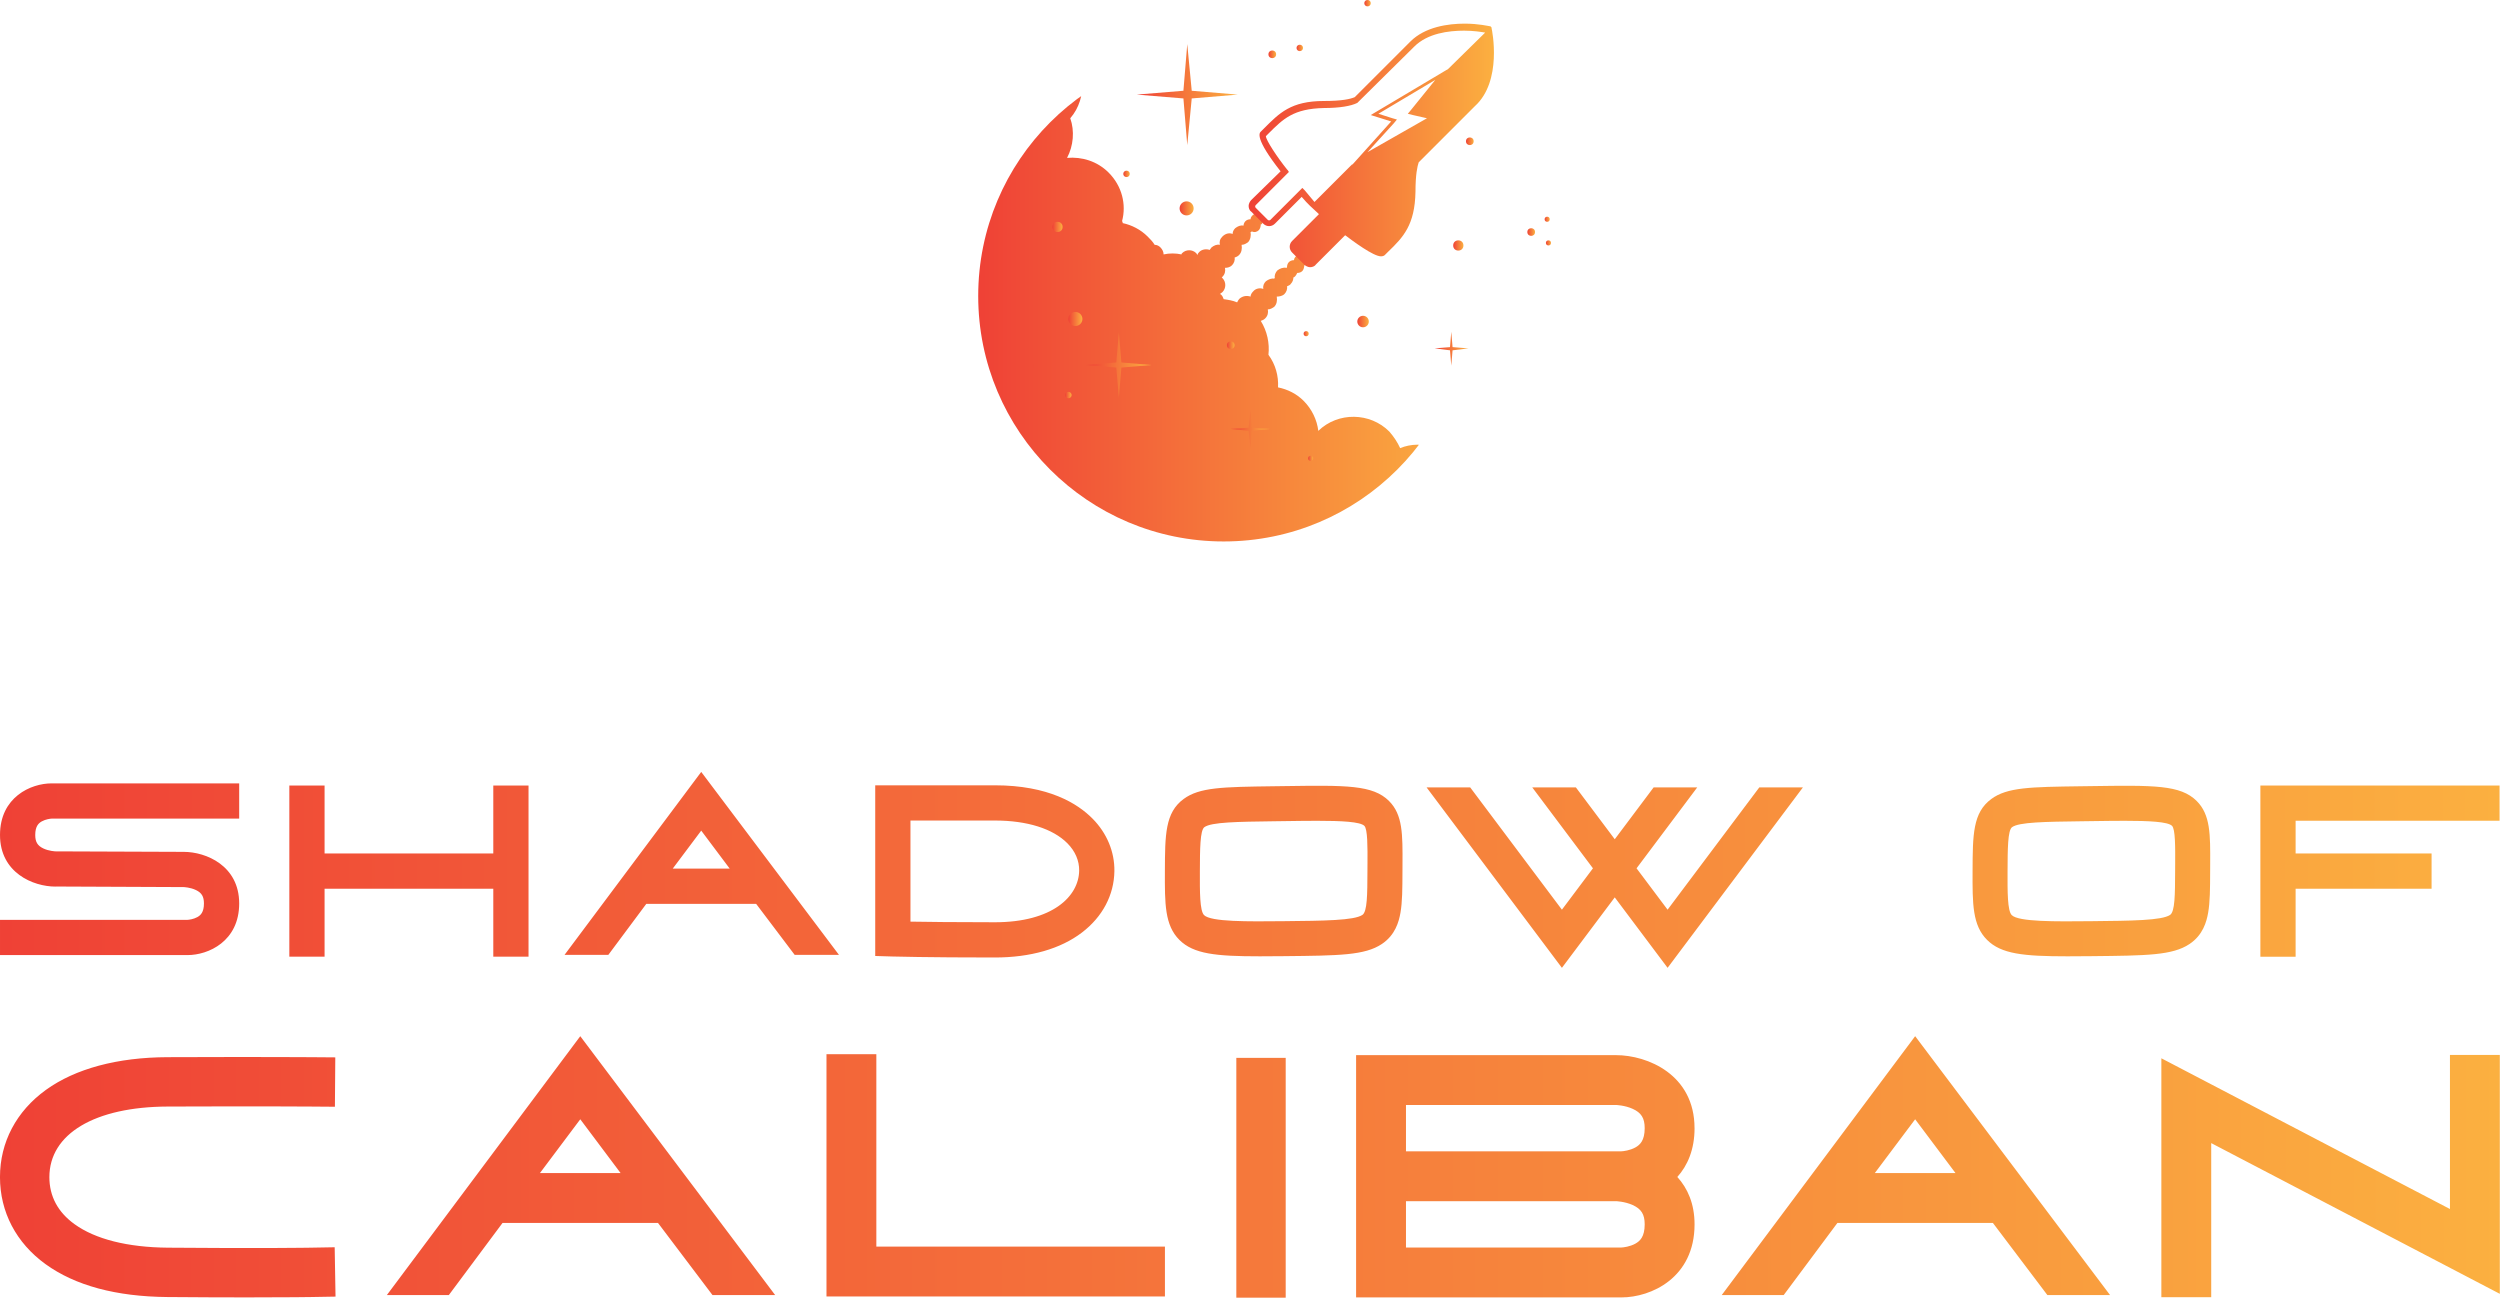 <?xml version="1.0" encoding="UTF-8" standalone="no"?>
<svg
   width="350"
   height="181.681"
   viewBox="0 0 350 181.681"
   class="css-1j8o68f"
   version="1.1"
   id="svg2724"
   sodipodi:docname="shadow-of-caliban-orange.svg"
   inkscape:version="1.1.2 (0a00cf5, 2022-02-04)"
   xmlns:inkscape="http://www.inkscape.org/namespaces/inkscape"
   xmlns:sodipodi="http://sodipodi.sourceforge.net/DTD/sodipodi-0.dtd"
   xmlns:xlink="http://www.w3.org/1999/xlink"
   xmlns="http://www.w3.org/2000/svg"
   xmlns:svg="http://www.w3.org/2000/svg">
  <sodipodi:namedview
     id="namedview2726"
     pagecolor="#505050"
     bordercolor="#eeeeee"
     borderopacity="1"
     inkscape:pageshadow="0"
     inkscape:pageopacity="0"
     inkscape:pagecheckerboard="0"
     showgrid="false"
     inkscape:zoom="3.6342857"
     inkscape:cx="174.86242"
     inkscape:cy="83.785377"
     inkscape:window-width="1920"
     inkscape:window-height="996"
     inkscape:window-x="0"
     inkscape:window-y="0"
     inkscape:window-maximized="1"
     inkscape:current-layer="svg2724" />
  <defs
     id="SvgjsDefs4388">
    <linearGradient
       id="SvgjsLinearGradient4395">
      <stop
         id="SvgjsStop4396"
         stop-color="#ef4136"
         offset="0" />
      <stop
         id="SvgjsStop4397"
         stop-color="#fbb040"
         offset="1" />
    </linearGradient>
    <linearGradient
       id="SvgjsLinearGradient4398">
      <stop
         id="SvgjsStop4399"
         stop-color="#ef4136"
         offset="0" />
      <stop
         id="SvgjsStop4400"
         stop-color="#fbb040"
         offset="1" />
    </linearGradient>
    <linearGradient
       id="SvgjsLinearGradient4401">
      <stop
         id="SvgjsStop4402"
         stop-color="#ef4136"
         offset="0" />
      <stop
         id="SvgjsStop4403"
         stop-color="#fbb040"
         offset="1" />
    </linearGradient>
    <linearGradient
       inkscape:collect="always"
       xlink:href="#SvgjsLinearGradient4395"
       id="linearGradient2785"
       x1="6.5"
       y1="15.6"
       x2="83.3"
       y2="15.6"
       gradientUnits="userSpaceOnUse" />
    <linearGradient
       inkscape:collect="always"
       xlink:href="#SvgjsLinearGradient4395"
       id="linearGradient2787"
       x1="6.5"
       y1="15.6"
       x2="83.3"
       y2="15.6"
       gradientUnits="userSpaceOnUse" />
    <linearGradient
       inkscape:collect="always"
       xlink:href="#SvgjsLinearGradient4395"
       id="linearGradient2789"
       gradientTransform="scale(1.004,0.996)"
       x1="48.626"
       y1="11.441"
       x2="86.862"
       y2="11.441"
       gradientUnits="userSpaceOnUse" />
    <linearGradient
       inkscape:collect="always"
       xlink:href="#SvgjsLinearGradient4395"
       id="linearGradient2791"
       x1="51.9"
       y1="15.6"
       x2="53.1"
       y2="15.6"
       gradientUnits="userSpaceOnUse" />
    <linearGradient
       inkscape:collect="always"
       xlink:href="#SvgjsLinearGradient4395"
       id="linearGradient2793"
       x1="82.8"
       y1="29.2"
       x2="84"
       y2="29.2"
       gradientUnits="userSpaceOnUse" />
    <linearGradient
       inkscape:collect="always"
       xlink:href="#SvgjsLinearGradient4395"
       id="linearGradient2795"
       x1="56.3"
       y1="14.7"
       x2="57.3"
       y2="14.7"
       gradientUnits="userSpaceOnUse" />
    <linearGradient
       inkscape:collect="always"
       xlink:href="#SvgjsLinearGradient4395"
       id="linearGradient2797"
       x1="29.2"
       y1="34.4"
       x2="30.2"
       y2="34.4"
       gradientUnits="userSpaceOnUse" />
    <linearGradient
       inkscape:collect="always"
       xlink:href="#SvgjsLinearGradient4395"
       id="linearGradient2799"
       x1="20.1"
       y1="69"
       x2="21.1"
       y2="69"
       gradientUnits="userSpaceOnUse" />
    <linearGradient
       inkscape:collect="always"
       xlink:href="#SvgjsLinearGradient4395"
       id="linearGradient2801"
       x1="38"
       y1="39.2"
       x2="40.2"
       y2="39.2"
       gradientUnits="userSpaceOnUse" />
    <linearGradient
       inkscape:collect="always"
       xlink:href="#SvgjsLinearGradient4395"
       id="linearGradient2803"
       x1="20.6"
       y1="56.5"
       x2="22.8"
       y2="56.5"
       gradientUnits="userSpaceOnUse" />
    <linearGradient
       inkscape:collect="always"
       xlink:href="#SvgjsLinearGradient4395"
       id="linearGradient2805"
       x1="45.4"
       y1="61.1"
       x2="46.6"
       y2="61.1"
       gradientUnits="userSpaceOnUse" />
    <linearGradient
       inkscape:collect="always"
       xlink:href="#SvgjsLinearGradient4395"
       id="linearGradient2807"
       x1="57.4"
       y1="59.5"
       x2="58.2"
       y2="59.5"
       gradientUnits="userSpaceOnUse" />
    <linearGradient
       inkscape:collect="always"
       xlink:href="#SvgjsLinearGradient4395"
       id="linearGradient2809"
       x1="65.8"
       y1="57.1"
       x2="67.6"
       y2="57.1"
       gradientUnits="userSpaceOnUse" />
    <linearGradient
       inkscape:collect="always"
       xlink:href="#SvgjsLinearGradient4395"
       id="linearGradient2811"
       x1="92.4"
       y1="43.4"
       x2="93.6"
       y2="43.4"
       gradientUnits="userSpaceOnUse" />
    <linearGradient
       inkscape:collect="always"
       xlink:href="#SvgjsLinearGradient4395"
       id="linearGradient2813"
       x1="80.8"
       y1="45.3"
       x2="82.4"
       y2="45.3"
       gradientUnits="userSpaceOnUse" />
    <linearGradient
       inkscape:collect="always"
       xlink:href="#SvgjsLinearGradient4395"
       id="linearGradient2815"
       x1="18.1"
       y1="42.4"
       x2="19.7"
       y2="42.4"
       gradientUnits="userSpaceOnUse" />
    <linearGradient
       inkscape:collect="always"
       xlink:href="#SvgjsLinearGradient4395"
       id="linearGradient2817"
       x1="58.1"
       y1="79"
       x2="58.9"
       y2="79"
       gradientUnits="userSpaceOnUse" />
    <linearGradient
       inkscape:collect="always"
       xlink:href="#SvgjsLinearGradient4395"
       id="linearGradient2819"
       x1="95.1"
       y1="41.6"
       x2="95.9"
       y2="41.6"
       gradientUnits="userSpaceOnUse" />
    <linearGradient
       inkscape:collect="always"
       xlink:href="#SvgjsLinearGradient4395"
       id="linearGradient2821"
       x1="95.3"
       y1="45.3"
       x2="96.1"
       y2="45.3"
       gradientUnits="userSpaceOnUse" />
    <linearGradient
       inkscape:collect="always"
       xlink:href="#SvgjsLinearGradient4395"
       id="linearGradient2823"
       x1="66.9"
       y1="7.7"
       x2="67.9"
       y2="7.7"
       gradientUnits="userSpaceOnUse" />
    <linearGradient
       inkscape:collect="always"
       xlink:href="#SvgjsLinearGradient4395"
       id="linearGradient2825"
       x1="23.4"
       y1="59.7"
       x2="33.6"
       y2="59.7"
       gradientUnits="userSpaceOnUse" />
    <linearGradient
       inkscape:collect="always"
       xlink:href="#SvgjsLinearGradient4395"
       id="linearGradient2827"
       x1="46"
       y1="71.8"
       x2="52.1"
       y2="71.8"
       gradientUnits="userSpaceOnUse" />
    <linearGradient
       inkscape:collect="always"
       xlink:href="#SvgjsLinearGradient4395"
       id="linearGradient2829"
       x1="77.9"
       y1="59.6"
       x2="83.2"
       y2="59.6"
       gradientUnits="userSpaceOnUse" />
    <linearGradient
       inkscape:collect="always"
       xlink:href="#SvgjsLinearGradient4395"
       id="linearGradient2831"
       x1="31.3"
       y1="14.6"
       x2="47.1"
       y2="14.6"
       gradientUnits="userSpaceOnUse" />
    <linearGradient
       inkscape:collect="always"
       xlink:href="#SvgjsLinearGradient4395"
       id="linearGradient2833"
       gradientTransform="scale(1.029,0.972)"
       x1="6.32"
       y1="7.92"
       x2="93.435"
       y2="7.92"
       gradientUnits="userSpaceOnUse" />
    <linearGradient
       inkscape:collect="always"
       xlink:href="#SvgjsLinearGradient4398"
       id="linearGradient2835"
       gradientTransform="scale(3.572,0.28)"
       x1="0.467"
       y1="27.543"
       x2="47.098"
       y2="27.543"
       gradientUnits="userSpaceOnUse" />
    <linearGradient
       inkscape:collect="always"
       xlink:href="#SvgjsLinearGradient4398"
       id="linearGradient2837"
       gradientTransform="scale(3.572,0.28)"
       x1="0.467"
       y1="27.543"
       x2="47.098"
       y2="27.543"
       gradientUnits="userSpaceOnUse" />
    <linearGradient
       inkscape:collect="always"
       xlink:href="#SvgjsLinearGradient4401"
       id="linearGradient2839"
       gradientTransform="scale(3.092,0.323)"
       x1="0.54"
       y1="23.842"
       x2="38.613"
       y2="23.842"
       gradientUnits="userSpaceOnUse" />
    <linearGradient
       inkscape:collect="always"
       xlink:href="#SvgjsLinearGradient4401"
       id="linearGradient2841"
       gradientTransform="scale(3.092,0.323)"
       x1="0.54"
       y1="23.842"
       x2="38.613"
       y2="23.842"
       gradientUnits="userSpaceOnUse" />
  </defs>
  <g
     id="SvgjsG4389"
     featurekey="DMynUx-0"
     transform="matrix(0.895,0,0,0.895,131.132,-6.894)"
     fill="url(#SvgjsLinearGradient4395)"
     style="fill:url(#linearGradient2833)">
    <g
       id="g2671"
       style="fill:url(#linearGradient2787)">
      <defs
         id="defs2664">
        <circle
           id="b"
           cx="44.9"
           cy="54"
           r="38.4" />
      </defs>
      <clipPath
         id="a">
        <use
           xlink:href="#b"
           overflow="visible"
           id="use2666"
           x="0"
           y="0"
           width="100%"
           height="100%" />
      </clipPath>
      <path
         clip-path="url(#a)"
         fill="url(#SvgjsLinearGradient4395)"
         d="m 78.4,92.5 c 0.9,-0.4 1.7,-0.9 2.4,-1.6 0.6,-0.6 1,-1.2 1.4,-1.9 2.4,0.6 5.1,-0.1 7,-2 1,-1 1.6,-2.1 1.9,-3.3 0.9,-0.4 1.7,-0.9 2.4,-1.6 0.9,-0.9 1.4,-1.9 1.8,-2.9 2.1,0.1 4.2,-0.6 5.7,-2.1 1.8,-1.8 2.4,-4.2 2.1,-6.5 0.2,-0.2 0.5,-0.4 0.7,-0.6 1.4,-1.4 2.1,-3.2 2.2,-5 1.6,-2.8 1.1,-6.4 -1.2,-8.8 -2.9,-2.9 -7.6,-2.9 -10.5,0 -1.4,1.4 -2.1,3.2 -2.2,5 -0.8,1.5 -1.1,3.2 -0.8,4.8 -0.2,0.2 -0.5,0.4 -0.7,0.6 -0.9,0.9 -1.4,1.9 -1.8,2.9 -2.1,-0.1 -4.2,0.6 -5.7,2.1 -1,1 -1.6,2.1 -1.9,3.3 -0.9,0.4 -1.7,0.9 -2.4,1.6 -0.4,0.4 -0.7,0.8 -1,1.2 -1.7,-0.6 -3.6,-0.6 -5.3,0.1 -0.4,-0.9 -1,-1.8 -1.7,-2.6 -3,-3 -8,-3.1 -11.1,-0.1 -0.2,-1.7 -1,-3.4 -2.3,-4.7 -1.1,-1.1 -2.5,-1.8 -4,-2.1 0.1,-1.8 -0.4,-3.6 -1.5,-5.1 0.2,-1.8 -0.2,-3.7 -1.2,-5.3 0.3,-0.1 0.5,-0.2 0.7,-0.4 0.4,-0.4 0.5,-0.9 0.4,-1.4 0.4,0 0.7,-0.2 1,-0.4 0.4,-0.4 0.5,-1 0.4,-1.6 0.4,0 0.9,-0.1 1.2,-0.4 0.3,-0.3 0.5,-0.8 0.4,-1.2 0.2,-0.1 0.5,-0.2 0.6,-0.4 0.3,-0.3 0.4,-0.7 0.4,-1 0.1,0 0.2,-0.1 0.3,-0.2 0.1,-0.1 0.2,-0.3 0.3,-0.5 0.3,0 0.6,-0.1 0.8,-0.3 0.2,-0.2 0.3,-0.6 0.3,-0.9 0,0 0,0 0.1,0 0.4,-0.4 0.4,-1 0,-1.4 -0.4,-0.4 -1,-0.4 -1.4,0 -0.2,0.2 -0.3,0.4 -0.3,0.6 -0.3,0 -0.6,0.1 -0.8,0.3 -0.2,0.2 -0.3,0.5 -0.3,0.8 0,0 0,0.1 -0.1,0.1 -0.5,-0.1 -1,0.1 -1.4,0.4 -0.3,0.3 -0.5,0.8 -0.4,1.2 0,0 -0.1,0 -0.1,0.1 -0.4,-0.1 -0.9,0.1 -1.3,0.4 -0.3,0.3 -0.5,0.7 -0.4,1.2 -0.5,-0.2 -1.2,-0.1 -1.6,0.4 -0.2,0.2 -0.4,0.5 -0.4,0.8 -0.6,-0.2 -1.2,-0.1 -1.7,0.3 -0.2,0.2 -0.3,0.4 -0.4,0.6 -0.7,-0.3 -1.4,-0.4 -2.1,-0.5 -0.1,-0.3 -0.2,-0.5 -0.4,-0.7 0,0 -0.1,-0.1 -0.2,-0.1 0.1,-0.1 0.3,-0.2 0.4,-0.3 0.6,-0.6 0.6,-1.6 0,-2.2 0,0 -0.1,-0.1 -0.1,-0.1 0,0 0.1,-0.1 0.1,-0.1 0.4,-0.4 0.5,-0.9 0.4,-1.4 0.4,0 0.8,-0.1 1.1,-0.4 0.3,-0.3 0.5,-0.8 0.4,-1.2 0.3,-0.1 0.5,-0.2 0.7,-0.4 0.4,-0.4 0.5,-1 0.4,-1.6 0.4,0 0.7,-0.2 1,-0.4 0.4,-0.4 0.5,-1.1 0.4,-1.6 0.1,0 0.1,0 0.2,-0.1 0.4,0.2 0.8,0.1 1.1,-0.2 0.2,-0.2 0.3,-0.6 0.3,-0.9 0,0 0,0 0.1,0 0.4,-0.4 0.4,-1 0,-1.4 -0.4,-0.4 -1,-0.4 -1.4,0 -0.2,0.2 -0.3,0.4 -0.3,0.6 -0.3,0 -0.6,0.1 -0.8,0.3 -0.2,0.2 -0.3,0.5 -0.3,0.7 -0.5,-0.1 -0.9,0.1 -1.3,0.4 -0.3,0.3 -0.4,0.6 -0.4,0.9 -0.5,-0.2 -1.1,-0.1 -1.6,0.4 -0.4,0.4 -0.5,0.8 -0.4,1.3 -0.5,-0.1 -0.9,0.1 -1.3,0.4 -0.1,0.1 -0.2,0.3 -0.3,0.4 -0.5,-0.2 -1.2,-0.1 -1.6,0.3 -0.1,0.1 -0.3,0.3 -0.3,0.5 -0.1,-0.1 -0.1,-0.2 -0.2,-0.3 -0.6,-0.6 -1.6,-0.6 -2.2,0 -0.1,0.1 -0.1,0.1 -0.1,0.2 -0.9,-0.2 -1.9,-0.2 -2.8,0 0,-0.4 -0.2,-0.8 -0.5,-1.1 C 34.8,46.2 34.5,46 34.1,46 33.8,45.5 33.4,45.1 33,44.7 c -1.1,-1.1 -2.5,-1.8 -3.9,-2.1 0,-0.1 0,-0.2 -0.1,-0.3 0.7,-2.6 0,-5.5 -2.1,-7.6 -1.8,-1.8 -4.2,-2.5 -6.5,-2.3 1,-1.9 1.2,-4.2 0.5,-6.2 1.4,-1.6 2,-3.7 1.9,-5.8 1.6,-0.2 3.1,-0.9 4.4,-2.1 0.8,-0.8 1.3,-1.7 1.7,-2.6 2.4,0.6 5,-0.1 6.9,-2 2.1,-2.1 2.7,-5.2 1.7,-7.8 1.9,0 3.8,-0.7 5.2,-2.2 2.9,-2.9 2.9,-7.6 0,-10.5 -2.9,-2.9 -7.6,-2.9 -10.5,0 -0.9,0.9 -1.6,2 -1.9,3.2 -2.4,-0.5 -4.9,0.2 -6.7,2 -2,2 -2.6,4.7 -1.9,7.2 -1.8,0 -3.6,0.8 -5,2.2 -1.5,1.5 -2.2,3.4 -2.2,5.3 -1.9,0.1 -3.8,0.9 -5.2,2.3 -2.2,2.2 -2.8,5.4 -1.9,8.2 -2.3,2.6 -2.5,6.4 -0.8,9.3 -0.5,0.2 -0.9,0.5 -1.3,0.9 -1.1,1.1 -1.6,2.5 -1.6,4.2 -3.5,0.1 -6.5,1.1 -8.5,3.1 -7.9,7.9 -0.5,28 16.5,44.9 17,17 37.1,24.3 44.9,16.5 0.7,-0.7 1.2,-1.4 1.7,-2.3 2.9,0.9 5.5,0.6 7.2,-1 4.4,3 9.3,3.6 11.8,1.1 1.7,-2 2,-4.8 1.1,-7.8 z"
         id="path2669"
         style="fill:url(#linearGradient2785)" />
    </g>
    <path
       fill="url(#SvgjsLinearGradient4395)"
       d="M 86.8,12.1 V 12 l -0.2,-0.2 h -0.1 c -0.1,0 -1.7,-0.4 -3.9,-0.4 -2.6,0 -6.2,0.5 -8.5,2.8 l -8.7,8.7 c -0.7,0.3 -2,0.6 -4.8,0.6 -5.2,0 -7,1.9 -9.4,4.3 l -0.5,0.5 c -0.2,0.2 -1,1 3.1,6.2 L 49.2,39 c -0.2,0.2 -0.4,0.6 -0.4,0.9 0,0.3 0.1,0.7 0.4,0.9 l 1.9,1.9 c 0.5,0.5 1.3,0.5 1.8,0 l 4.2,-4.2 c 0.5,0.6 0.9,1 1.3,1.4 0.4,0.4 0.9,0.8 1.4,1.3 l -4.2,4.2 c -0.5,0.5 -0.5,1.3 0,1.8 l 1.9,1.9 c 0.2,0.2 0.6,0.4 0.9,0.4 0.3,0 0.7,-0.1 0.9,-0.4 l 4.6,-4.6 c 1.2,0.9 4.4,3.3 5.6,3.3 0.3,0 0.5,-0.1 0.6,-0.2 l 0.5,-0.5 c 2.4,-2.3 4.2,-4.2 4.3,-9.4 0,-2.7 0.3,-4 0.5,-4.6 l 8.8,-8.8 c 4.3,-3.9 2.7,-11.8 2.6,-12.2 z m -15.5,14.1 -2.2,-0.7 8.9,-5.3 -3.8,4.7 -0.5,0.6 0.8,0.2 2.2,0.5 -9.3,5.3 4.1,-4.5 0.5,-0.6 z m -13.7,11.3 -0.4,-0.4 -5,5 c -0.1,0.1 -0.3,0.1 -0.4,0 l -1.9,-1.9 c -0.1,-0.1 -0.1,-0.3 0,-0.4 l 5.2,-5.2 -0.2,-0.3 -0.1,-0.1 c -1.6,-2 -3.3,-4.6 -3.3,-5.2 l 0.4,-0.4 c 2.3,-2.3 3.9,-3.9 8.7,-4 2.4,0 4.2,-0.3 5.2,-0.8 L 74.7,15 c 2.1,-2.1 5.4,-2.5 7.8,-2.5 1.5,0 2.7,0.2 3.3,0.3 l -5.8,5.7 -12.1,7.2 3.2,1 -6.2,6.9 0.2,-0.3 -6,6 c -0.4,-0.5 -0.9,-1.1 -1.5,-1.8 z"
       id="path2673"
       style="fill:url(#linearGradient2789)" />
    <circle
       fill="url(#SvgjsLinearGradient4395)"
       cx="52.5"
       cy="16.2"
       r="0.6"
       id="circle2675"
       style="fill:url(#linearGradient2791)" />
    <circle
       fill="url(#SvgjsLinearGradient4395)"
       cx="83.4"
       cy="29.8"
       r="0.6"
       id="circle2677"
       style="fill:url(#linearGradient2793)" />
    <circle
       fill="url(#SvgjsLinearGradient4395)"
       cx="56.8"
       cy="15.2"
       r="0.5"
       id="circle2679"
       style="fill:url(#linearGradient2795)" />
    <circle
       fill="url(#SvgjsLinearGradient4395)"
       cx="29.7"
       cy="34.9"
       r="0.5"
       id="circle2681"
       style="fill:url(#linearGradient2797)" />
    <circle
       fill="url(#SvgjsLinearGradient4395)"
       cx="20.6"
       cy="69.5"
       r="0.5"
       id="circle2683"
       style="fill:url(#linearGradient2799)" />
    <circle
       fill="url(#SvgjsLinearGradient4395)"
       cx="39.1"
       cy="40.3"
       r="1.1"
       id="circle2685"
       style="fill:url(#linearGradient2801)" />
    <circle
       fill="url(#SvgjsLinearGradient4395)"
       cx="21.7"
       cy="57.6"
       r="1.1"
       id="circle2687"
       style="fill:url(#linearGradient2803)" />
    <circle
       fill="url(#SvgjsLinearGradient4395)"
       cx="46"
       cy="61.7"
       r="0.6"
       id="circle2689"
       style="fill:url(#linearGradient2805)" />
    <circle
       fill="url(#SvgjsLinearGradient4395)"
       cx="57.8"
       cy="59.9"
       r="0.4"
       id="circle2691"
       style="fill:url(#linearGradient2807)" />
    <circle
       fill="url(#SvgjsLinearGradient4395)"
       cx="66.7"
       cy="58"
       r="0.9"
       id="circle2693"
       style="fill:url(#linearGradient2809)" />
    <circle
       fill="url(#SvgjsLinearGradient4395)"
       cx="93"
       cy="44"
       r="0.6"
       id="circle2695"
       style="fill:url(#linearGradient2811)" />
    <circle
       fill="url(#SvgjsLinearGradient4395)"
       cx="81.6"
       cy="46.1"
       r="0.8"
       id="circle2697"
       style="fill:url(#linearGradient2813)" />
    <circle
       fill="url(#SvgjsLinearGradient4395)"
       cx="18.9"
       cy="43.2"
       r="0.8"
       id="circle2699"
       style="fill:url(#linearGradient2815)" />
    <circle
       fill="url(#SvgjsLinearGradient4395)"
       cx="58.5"
       cy="79.4"
       r="0.4"
       id="circle2701"
       style="fill:url(#linearGradient2817)" />
    <circle
       fill="url(#SvgjsLinearGradient4395)"
       cx="95.5"
       cy="42"
       r="0.4"
       id="circle2703"
       style="fill:url(#linearGradient2819)" />
    <circle
       fill="url(#SvgjsLinearGradient4395)"
       cx="95.7"
       cy="45.7"
       r="0.4"
       id="circle2705"
       style="fill:url(#linearGradient2821)" />
    <circle
       fill="url(#SvgjsLinearGradient4395)"
       cx="67.4"
       cy="8.2"
       r="0.5"
       id="circle2707"
       style="fill:url(#linearGradient2823)" />
    <polygon
       fill="url(#SvgjsLinearGradient4395)"
       points="28.9,65.2 28.5,69.9 28.1,65.2 23.4,64.8 28.1,64.4 28.5,59.7 28.9,64.4 33.6,64.8 "
       id="polygon2709"
       style="fill:url(#linearGradient2825)" />
    <polygon
       fill="url(#SvgjsLinearGradient4395)"
       points="49.3,75.1 49.1,77.9 48.8,75.1 46,74.8 48.8,74.6 49.1,71.8 49.3,74.6 52.1,74.8 "
       id="polygon2711"
       style="fill:url(#linearGradient2827)" />
    <polygon
       fill="url(#SvgjsLinearGradient4395)"
       points="80.7,62.5 80.5,64.9 80.3,62.5 77.9,62.2 80.3,62 80.5,59.6 80.7,62 83.2,62.2 "
       id="polygon2713"
       style="fill:url(#linearGradient2829)" />
    <polygon
       fill="url(#SvgjsLinearGradient4395)"
       points="39.9,23.1 39.2,30.4 38.6,23.1 31.3,22.5 38.6,21.9 39.2,14.6 39.9,21.9 47.1,22.5 "
       id="polygon2715"
       style="fill:url(#linearGradient2831)" />
  </g>
  <g
     id="SvgjsG4390"
     featurekey="xgcenu-0"
     transform="matrix(2.101,0,0,2.101,-3.506,91.866)"
     fill="url(#SvgjsLinearGradient4398)"
     style="fill:url(#linearGradient2837)">
    <path
       d="m 4.458,11.005 c -0.218,0.121 -0.441,0.323 -0.441,0.91 0,0.457 0.148,0.707 0.527,0.891 0.384,0.186 0.812,0.2 0.834,0.2 l 8.533,0.033 c 1.483,0 3.696,0.916 3.696,3.439 0,2.523 -2.056,3.439 -3.439,3.439 H 1.669 v -2.348 h 12.488 c 0.102,-0.004 0.408,-0.042 0.66,-0.182 0.218,-0.121 0.441,-0.323 0.441,-0.91 0,-0.457 -0.148,-0.707 -0.527,-0.891 -0.383,-0.185 -0.81,-0.199 -0.834,-0.2 l -8.528,-0.038 v 0.005 c -1.488,0 -3.7,-0.916 -3.7,-3.439 0,-2.523 2.056,-3.439 3.439,-3.439 h 12.499 V 10.823 h -12.488 c -0.102,0.004 -0.408,0.042 -0.66,0.182 z M 34.539,8.617 h 2.348 V 20.024 H 34.539 V 15.494 H 23.297 V 20.024 H 20.949 V 8.617 h 2.348 v 4.53 h 11.242 z m 13.856,-0.906 9.177,12.19 h -2.951 l -2.566,-3.397 h -7.32 l -2.529,3.397 h -2.918 z m -1.899,6.445 h 3.798 L 48.395,11.623 Z M 74.473,10.827 c 0.956,0.969 1.472,2.211 1.453,3.497 -0.023,1.591 -0.79,3.044 -2.16,4.089 -1.427,1.089 -3.435,1.665 -5.808,1.665 -4.529,0 -6.808,-0.067 -6.83,-0.067 l -1.139,-0.034 v -11.373 h 7.969 c 3.573,0 5.515,1.209 6.515,2.224 z m -6.515,6.903 c 3.849,0 5.596,-1.728 5.621,-3.44 0.009,-0.662 -0.26,-1.289 -0.778,-1.815 -0.969,-0.983 -2.689,-1.524 -4.843,-1.524 h -5.621 v 6.737 c 1.09,0.019 2.963,0.042 5.621,0.042 z M 94.225,9.649 c 0.918,0.91 0.91,2.226 0.899,4.218 -9.18e-4,0.148 -0.002,0.302 -0.002,0.461 -0.004,1.182 -0.008,2.037 -0.132,2.757 -0.106,0.614 -0.35,1.5 -1.244,2.095 -1.132,0.755 -2.823,0.772 -6.528,0.809 -0.579,0.006 -1.112,0.01 -1.605,0.01 -2.935,0 -4.411,-0.155 -5.354,-1.092 -0.982,-0.976 -0.976,-2.413 -0.968,-4.588 0.009,-2.427 0.015,-3.892 1.245,-4.801 1.061,-0.784 2.603,-0.805 5.98,-0.851 l 0.674,-0.009 c 4.209,-0.06 5.951,-0.085 7.035,0.99 z m -1.434,4.205 c 0.006,-1.145 0.013,-2.329 -0.209,-2.549 -0.276,-0.273 -1.512,-0.336 -3.158,-0.336 -0.677,0 -1.424,0.011 -2.202,0.022 l -0.676,0.009 c -2.419,0.032 -4.167,0.056 -4.625,0.394 -0.289,0.213 -0.293,1.474 -0.299,2.935 -0.005,1.356 -0.01,2.637 0.28,2.925 0.455,0.453 2.914,0.428 5.291,0.404 2.73,-0.027 4.703,-0.047 5.258,-0.417 0.327,-0.218 0.331,-1.352 0.337,-2.921 5.27e-4,-0.161 0.001,-0.316 0.002,-0.466 z M 118.9,8.743 h 2.906 l -9.017,12.023 -3.521,-4.694 -3.521,4.694 L 96.729,8.743 h 2.906 l 6.112,8.149 2.068,-2.757 -4.044,-5.392 h 2.906 l 2.591,3.455 2.591,-3.455 h 2.905 l -4.044,5.392 2.068,2.757 z m 29.145,0.906 c 0.918,0.91 0.91,2.226 0.899,4.218 -9.2e-4,0.148 -0.002,0.302 -0.002,0.461 -0.004,1.182 -0.008,2.037 -0.132,2.757 -0.106,0.614 -0.35,1.5 -1.244,2.095 -1.132,0.755 -2.823,0.772 -6.528,0.809 -0.579,0.006 -1.112,0.01 -1.605,0.01 -2.935,0 -4.411,-0.155 -5.354,-1.092 -0.982,-0.976 -0.976,-2.413 -0.968,-4.588 0.009,-2.427 0.015,-3.892 1.245,-4.801 1.061,-0.784 2.603,-0.805 5.98,-0.851 l 0.674,-0.009 c 4.209,-0.06 5.951,-0.085 7.035,0.99 z m -1.434,4.205 c 0.007,-1.145 0.013,-2.329 -0.209,-2.549 -0.276,-0.273 -1.512,-0.336 -3.158,-0.336 -0.677,0 -1.424,0.011 -2.202,0.022 l -0.676,0.009 c -2.419,0.032 -4.167,0.056 -4.625,0.394 -0.289,0.213 -0.293,1.474 -0.299,2.935 -0.005,1.356 -0.01,2.637 0.28,2.925 0.455,0.453 2.914,0.428 5.291,0.404 2.73,-0.027 4.703,-0.047 5.258,-0.417 0.327,-0.218 0.331,-1.352 0.337,-2.921 5.3e-4,-0.161 0.001,-0.316 0.002,-0.466 z m 21.616,-2.889 h -13.59 v 2.182 h 9.06 v 2.348 h -9.06 v 4.53 h -2.348 V 8.618 h 15.938 v 2.348 z"
       id="path2718"
       style="fill:url(#linearGradient2835)" />
  </g>
  <g
     id="SvgjsG4391"
     featurekey="xgcenu-1"
     transform="matrix(2.973,0,0,2.973,-4.964,122.143)"
     fill="url(#SvgjsLinearGradient4401)"
     style="fill:url(#linearGradient2841)">
    <path
       d="m 17.43,17.65 0.04,2.324 -1.162,0.02 c -0.015,2.54e-4 -1.028,0.017 -3.008,0.017 -1.003,0 -2.255,-0.004 -3.751,-0.017 -2.413,-0.021 -4.343,-0.542 -5.735,-1.549 -1.383,-1.001 -2.145,-2.456 -2.145,-4.099 0,-1.641 0.769,-3.1 2.164,-4.107 1.383,-0.998 3.362,-1.531 5.722,-1.54 4.441,-0.017 6.719,2.734e-4 6.742,4.102e-4 l 1.162,0.009 -0.018,2.325 -1.162,-0.009 c -0.022,-2.54e-4 -2.289,-0.018 -6.714,-3.9e-4 -3.436,0.013 -5.57,1.287 -5.57,3.323 0,0.902 0.398,1.647 1.183,2.215 0.979,0.708 2.498,1.092 4.393,1.108 4.414,0.039 6.676,8.98e-4 6.698,5.07e-4 z m 11.565,-9.939 9.177,12.19 h -2.951 l -2.566,-3.397 h -7.32 l -2.529,3.397 h -2.918 z m -1.899,6.445 h 3.798 L 28.995,11.623 Z M 42.937,17.619 h 13.59 v 2.348 H 40.589 V 8.56 h 2.348 v 9.06 z m 19.277,2.406 h -2.325 v -11.295 h 2.325 z M 81.467,12.042 c 0,1.008 -0.329,1.759 -0.811,2.298 0.485,0.534 0.811,1.264 0.811,2.232 0,2.523 -2.056,3.439 -3.439,3.439 H 65.529 V 8.603 h 12.237 c 1.488,0 3.7,0.916 3.7,3.439 z m -2.789,5.439 c 0.218,-0.121 0.441,-0.323 0.441,-0.91 0,-0.472 -0.16,-0.727 -0.569,-0.911 -0.372,-0.167 -0.779,-0.18 -0.783,-0.18 h -9.889 v 2.182 h 10.141 c 0.102,-0.003 0.408,-0.042 0.66,-0.181 z m 0,-4.53 c 0.218,-0.121 0.441,-0.323 0.441,-0.91 0,-0.472 -0.16,-0.727 -0.569,-0.911 -0.372,-0.167 -0.779,-0.18 -0.783,-0.18 h -9.889 v 2.182 h 10.14 c 0.102,-0.003 0.408,-0.042 0.66,-0.181 z m 13.177,-5.241 9.177,12.19 h -2.951 l -2.566,-3.397 h -7.32 l -2.529,3.397 h -2.918 z m -1.899,6.445 h 3.798 L 91.855,11.623 Z M 117.039,8.593 h 2.348 v 11.25 l -13.59,-7.098 v 7.256 h -2.348 v -11.25 l 13.59,7.098 V 8.593 Z"
       id="path2721"
       style="fill:url(#linearGradient2839)" />
  </g>
</svg>
